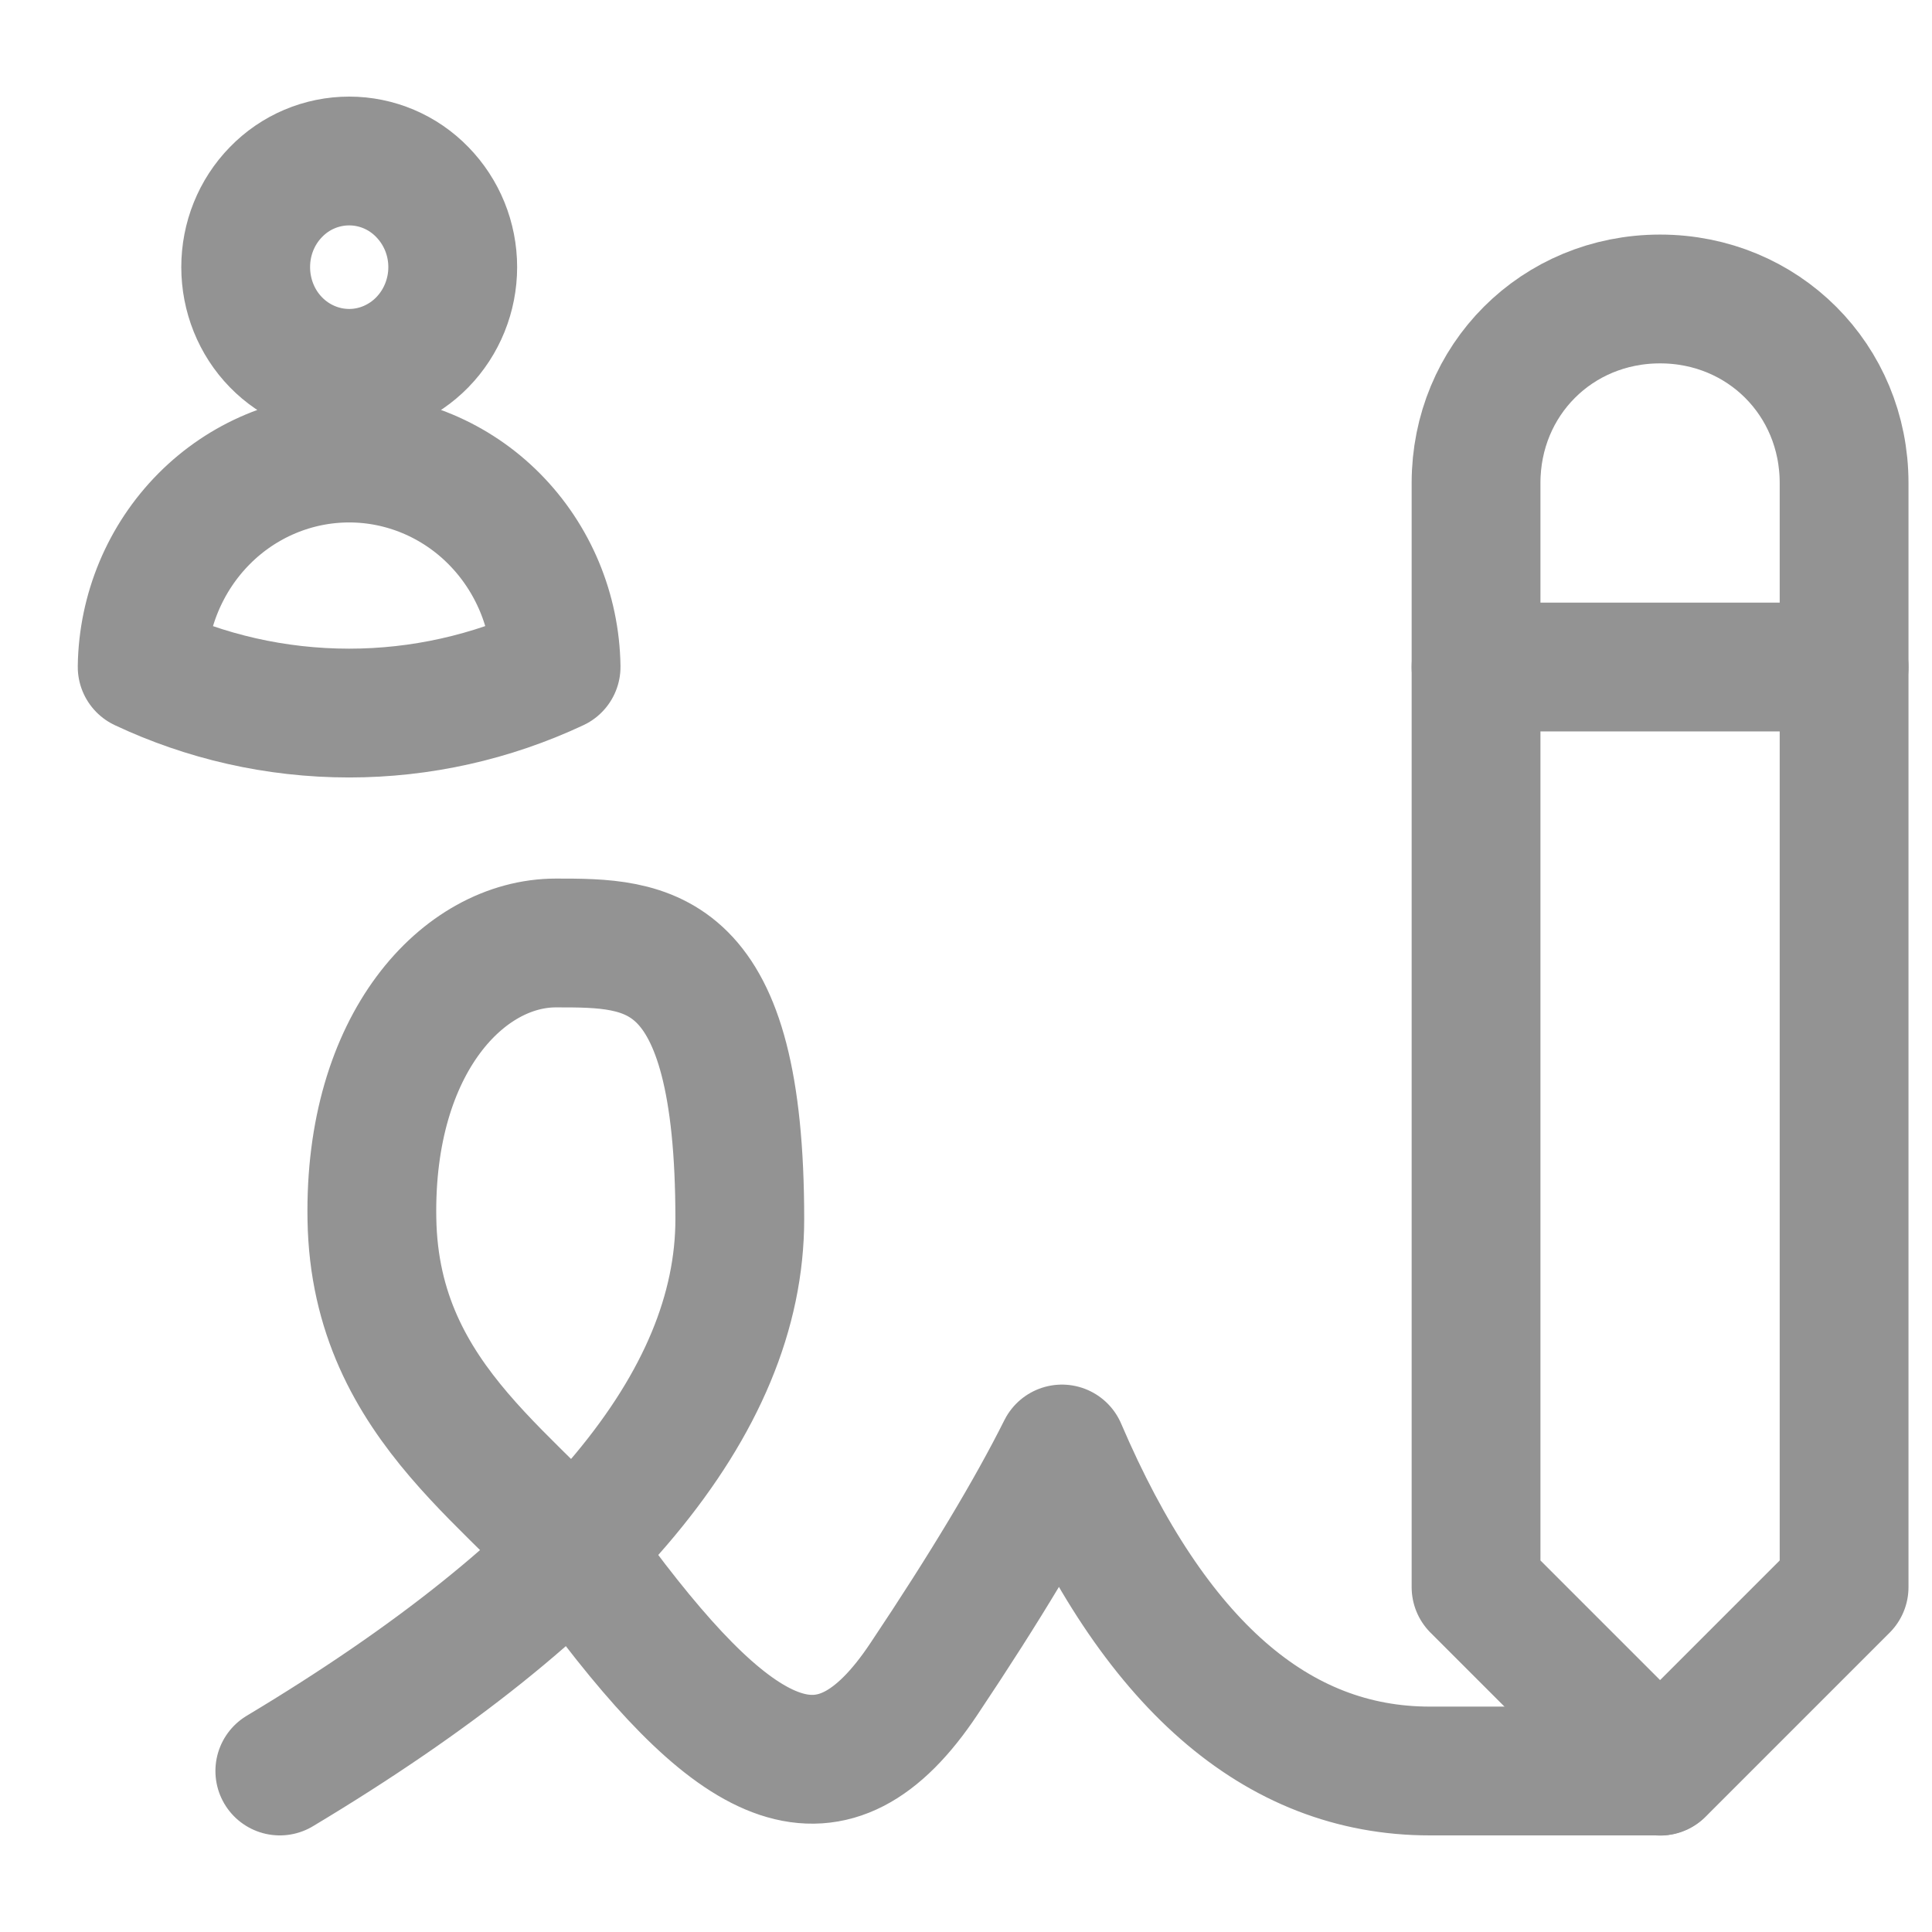 <svg width="12" height="12" viewBox="0 0 12 12" fill="none" xmlns="http://www.w3.org/2000/svg">
<g id="Group 48095935">
<path id="Vector" d="M1.738 11C3.643 9.858 4.595 8.715 4.595 7.572C4.595 5.857 4.024 5.857 3.453 5.857C2.881 5.857 2.291 6.477 2.31 7.572C2.329 8.742 3.257 9.216 3.738 9.858C4.595 11 5.167 11.286 5.738 10.429C6.12 9.858 6.405 9.382 6.596 9C7.167 10.334 7.929 11 8.881 11H10.31" stroke="#939393" stroke-width="0.8" stroke-linecap="round" stroke-linejoin="round"/>
<path id="Vector_2" d="M11.454 9.858V3C11.454 2.36 10.951 1.857 10.311 1.857C9.67 1.857 9.168 2.36 9.168 3V9.858L10.311 11.001L11.454 9.858Z" stroke="#939393" stroke-width="0.8" stroke-linecap="round" stroke-linejoin="round"/>
<path id="Vector_3" d="M9.168 4.143H11.454" stroke="#939393" stroke-width="0.8" stroke-linecap="round" stroke-linejoin="round"/>
<path id="Vector_4" d="M2.812 1.659C2.812 1.834 2.744 2.002 2.623 2.126C2.503 2.249 2.339 2.319 2.169 2.319C1.998 2.319 1.834 2.249 1.714 2.126C1.593 2.002 1.526 1.834 1.526 1.659C1.526 1.484 1.593 1.317 1.714 1.193C1.834 1.069 1.998 1 2.169 1C2.339 1 2.503 1.069 2.623 1.193C2.744 1.317 2.812 1.484 2.812 1.659V1.659ZM0.883 4.142C0.888 3.796 1.026 3.466 1.267 3.223C1.507 2.981 1.831 2.845 2.169 2.845C2.506 2.845 2.83 2.981 3.07 3.223C3.311 3.466 3.449 3.796 3.454 4.142C3.051 4.331 2.612 4.429 2.169 4.429C1.71 4.429 1.274 4.326 0.883 4.142Z" stroke="#939393" stroke-width="0.8" stroke-linecap="round" stroke-linejoin="round"/>
</g>
</svg>
